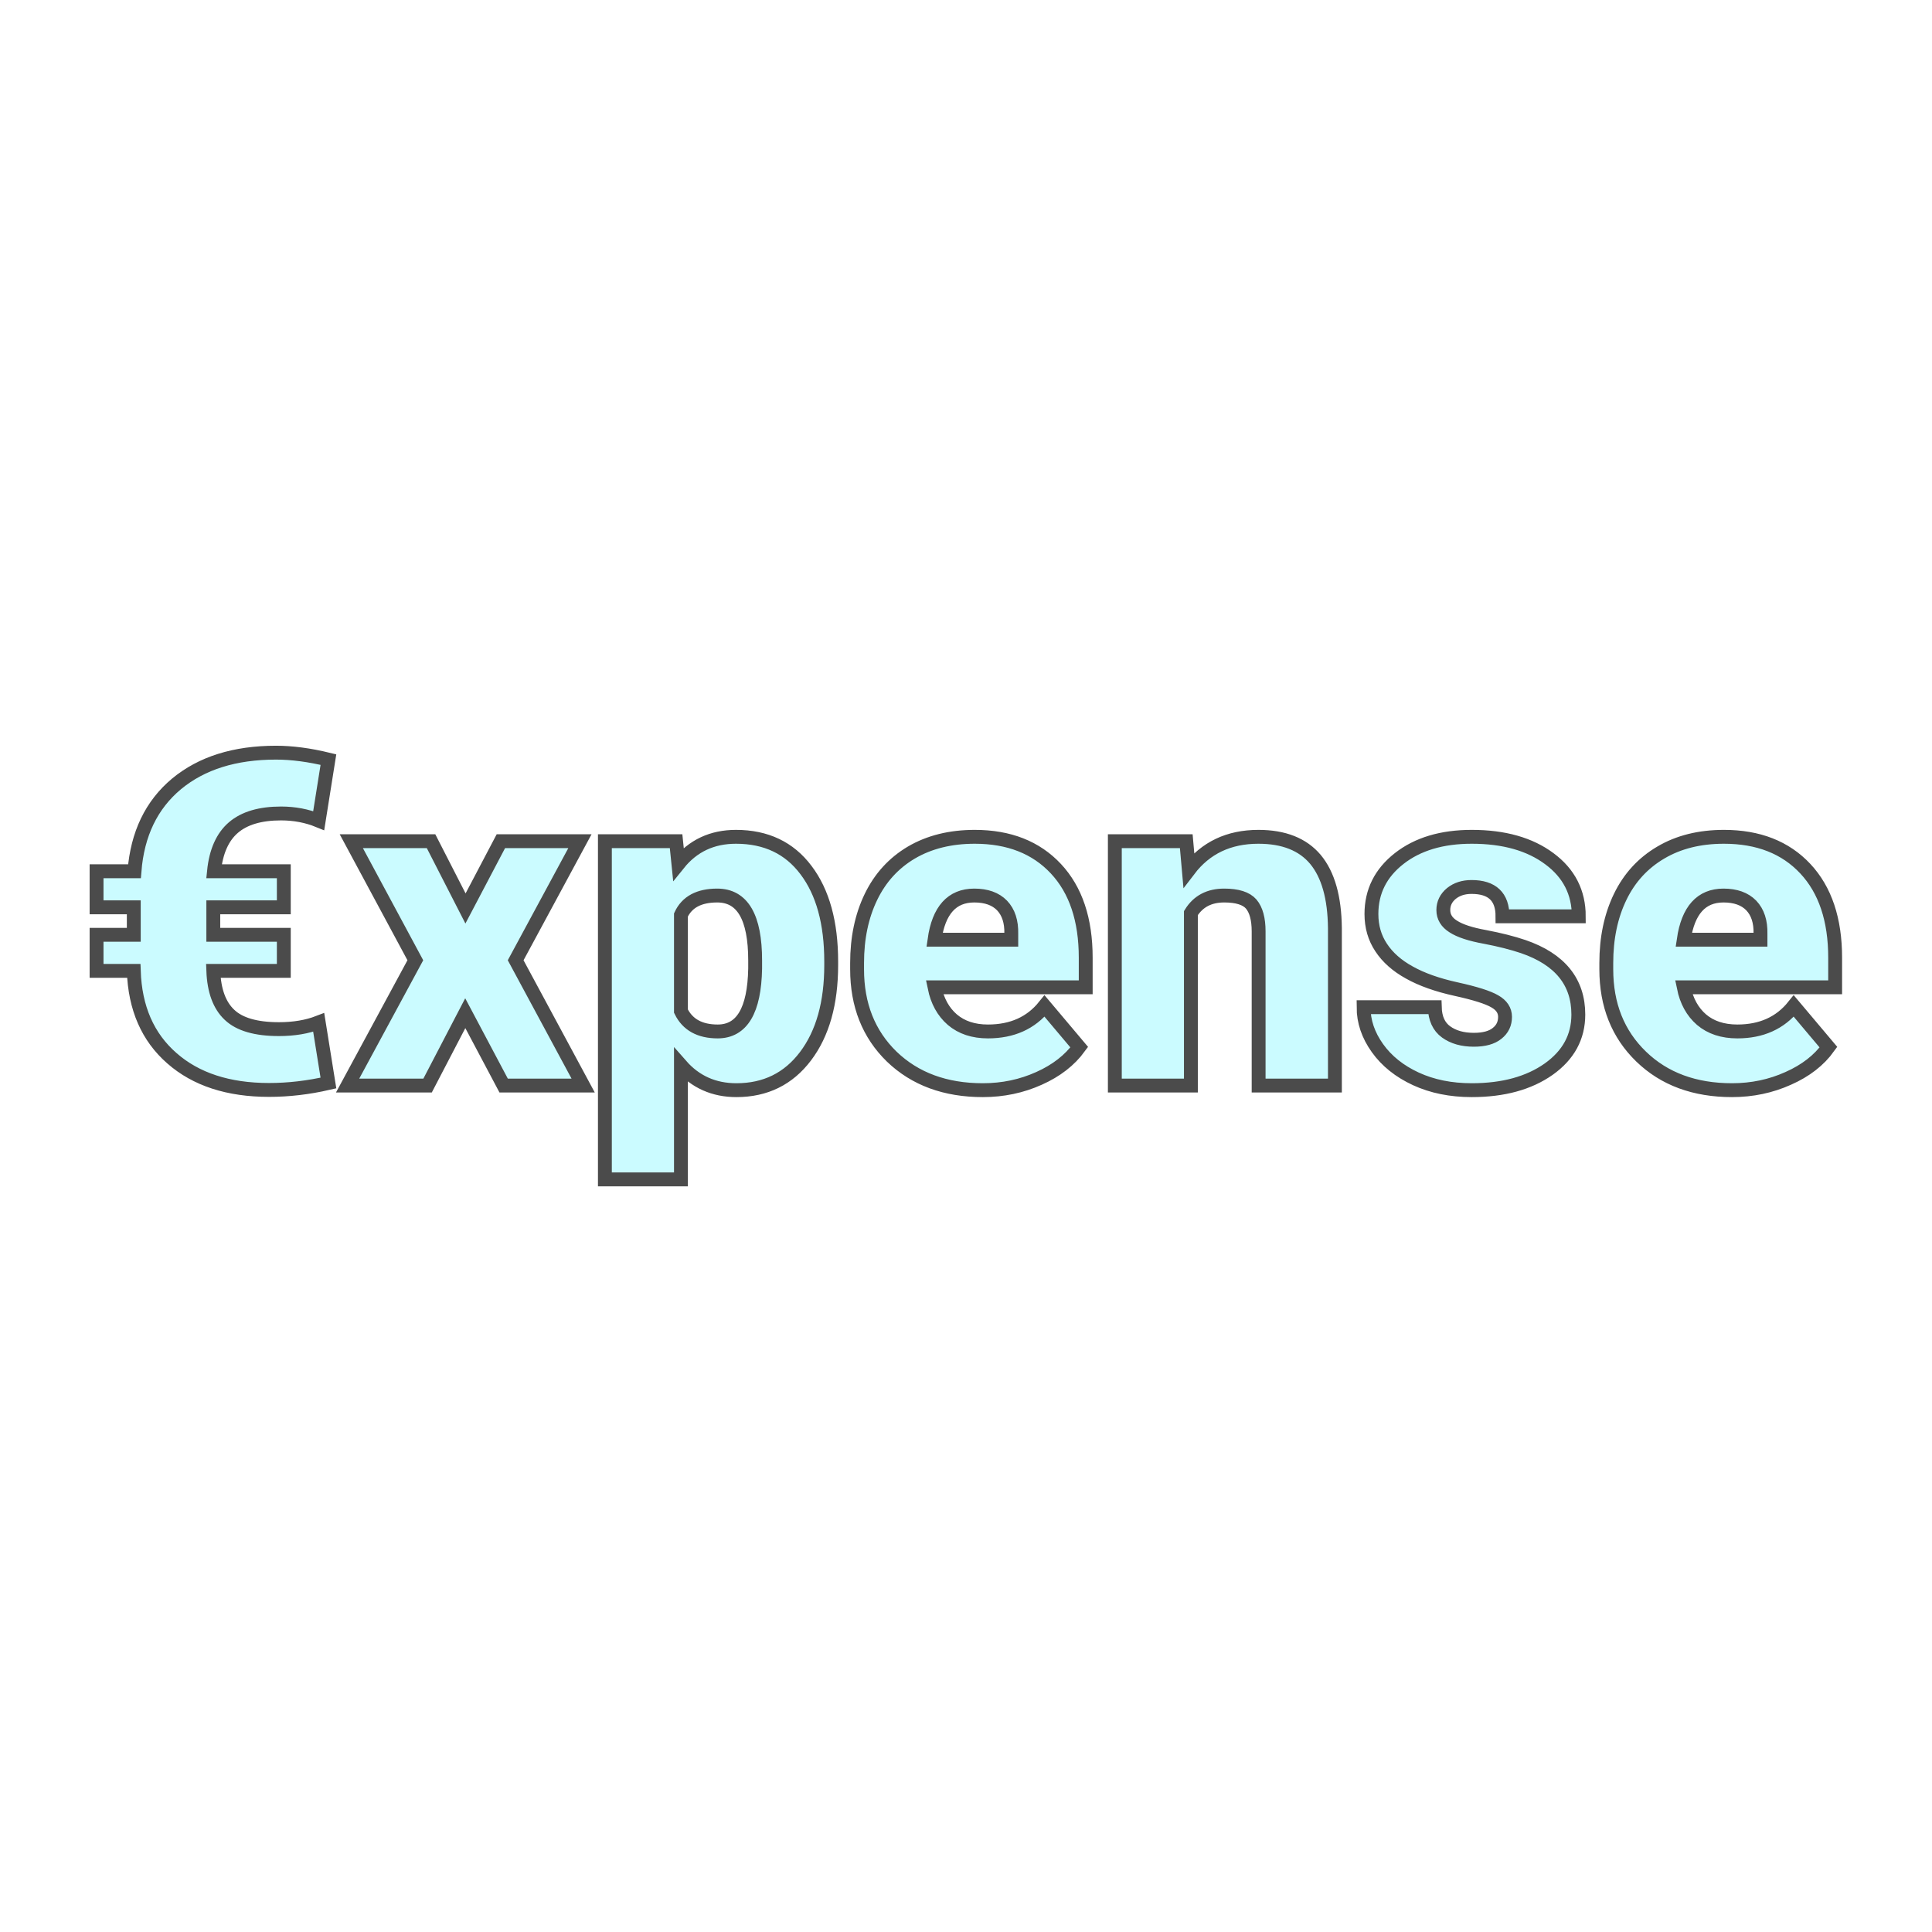 <svg xmlns="http://www.w3.org/2000/svg" version="1.1" xmlns:xlink="http://www.w3.org/1999/xlink" width="200" height="200"><svg xmlns="http://www.w3.org/2000/svg" version="1.1" xmlns:xlink="http://www.w3.org/1999/xlink" viewBox="0 0 200 200"><rect width="200" height="200" fill="url('#gradient')"></rect><defs><linearGradient id="SvgjsLinearGradient1001" gradientTransform="rotate(354 0.5 0.5)"><stop offset="0%" stop-color="#cbfbff"></stop><stop offset="100%" stop-color="#ffb9f3"></stop></linearGradient></defs><g><g fill="#cbfbff" transform="matrix(2.393,0,0,2.393,8.01,112.375)" stroke="#4b4b4b" stroke-width="0.6"><path d="M8.93-6.52L8.93-4.96L5.88-4.96Q5.93-3.67 6.58-3.06Q7.23-2.44 8.72-2.44L8.72-2.44Q9.69-2.44 10.44-2.73L10.44-2.73L10.86-0.11Q9.56 0.19 8.29 0.19L8.29 0.19Q5.65 0.19 4.09-1.18Q2.52-2.55 2.44-4.96L2.44-4.96L0.83-4.96L0.83-6.52L2.44-6.52L2.44-7.71L0.83-7.71L0.83-9.27L2.47-9.27Q2.66-11.69 4.29-13.05Q5.92-14.40 8.59-14.40L8.59-14.40Q9.63-14.40 10.86-14.10L10.86-14.10L10.44-11.46Q9.68-11.77 8.81-11.77L8.81-11.77Q7.46-11.77 6.75-11.16Q6.04-10.55 5.91-9.27L5.91-9.27L8.93-9.27L8.93-7.71L5.88-7.71L5.88-6.52L8.93-6.52ZM15.30-10.57L16.79-7.66L18.32-10.57L21.74-10.57L18.96-5.42L21.88 0L18.44 0L16.78-3.13L15.15 0L11.69 0L14.62-5.42L11.85-10.57L15.30-10.57ZM32.61-5.36L32.61-5.21Q32.61-2.74 31.50-1.27Q30.39 0.20 28.51 0.20L28.51 0.20Q27.05 0.20 26.11-0.87L26.11-0.87L26.11 4.06L22.82 4.06L22.82-10.57L25.90-10.57L26.00-9.59Q26.94-10.76 28.49-10.76L28.49-10.76Q30.44-10.76 31.52-9.32Q32.61-7.88 32.61-5.36L32.61-5.36ZM29.32-5.06L29.32-5.41Q29.32-8.22 27.68-8.22L27.68-8.22Q26.50-8.22 26.11-7.38L26.11-7.38L26.11-3.22Q26.54-2.34 27.70-2.34L27.70-2.34Q29.27-2.34 29.32-5.06L29.32-5.06ZM39.17 0.20L39.17 0.20Q36.74 0.20 35.23-1.25Q33.73-2.71 33.73-5.03L33.73-5.03L33.73-5.30Q33.73-6.92 34.33-8.16Q34.93-9.40 36.08-10.08Q37.24-10.76 38.82-10.76L38.82-10.76Q41.04-10.76 42.33-9.38Q43.62-8.00 43.62-5.53L43.62-5.53L43.62-4.25L37.08-4.25Q37.26-3.36 37.85-2.85Q38.45-2.34 39.39-2.34L39.39-2.34Q40.96-2.34 41.84-3.44L41.84-3.44L43.34-1.66Q42.72-0.81 41.60-0.31Q40.47 0.20 39.17 0.20ZM38.80-8.22L38.80-8.22Q37.35-8.22 37.08-6.31L37.08-6.31L40.40-6.31L40.40-6.56Q40.42-7.35 40-7.79Q39.58-8.22 38.80-8.22ZM44.88-10.57L47.97-10.57L48.08-9.33Q49.17-10.76 51.09-10.76L51.09-10.76Q52.74-10.76 53.56-9.78Q54.38-8.79 54.40-6.81L54.40-6.81L54.40 0L51.10 0L51.10-6.67Q51.10-7.47 50.78-7.85Q50.46-8.22 49.61-8.22L49.61-8.22Q48.64-8.22 48.17-7.46L48.17-7.46L48.17 0L44.88 0L44.88-10.57ZM61.76-2.97L61.76-2.97Q61.76-3.39 61.32-3.64Q60.88-3.90 59.65-4.17Q58.42-4.44 57.62-4.89Q56.82-5.33 56.40-5.97Q55.98-6.60 55.98-7.42L55.98-7.42Q55.98-8.88 57.18-9.82Q58.38-10.76 60.32-10.76L60.32-10.76Q62.41-10.76 63.68-9.81Q64.95-8.87 64.95-7.32L64.95-7.32L61.65-7.32Q61.65-8.59 60.31-8.59L60.31-8.59Q59.79-8.59 59.44-8.31Q59.09-8.02 59.09-7.59L59.09-7.59Q59.09-7.15 59.52-6.88Q59.95-6.60 60.89-6.43Q61.84-6.25 62.55-6.01L62.55-6.01Q64.93-5.19 64.93-3.07L64.93-3.07Q64.93-1.62 63.65-0.71Q62.36 0.20 60.32 0.20L60.32 0.20Q58.96 0.20 57.90-0.29Q56.84-0.78 56.24-1.62Q55.64-2.46 55.64-3.39L55.64-3.39L58.72-3.39Q58.74-2.66 59.21-2.32Q59.68-1.98 60.41-1.98L60.41-1.98Q61.08-1.98 61.42-2.26Q61.76-2.53 61.76-2.97ZM71.58 0.20L71.58 0.20Q69.15 0.20 67.65-1.25Q66.14-2.71 66.14-5.03L66.14-5.03L66.14-5.30Q66.14-6.92 66.74-8.16Q67.34-9.40 68.50-10.08Q69.65-10.76 71.23-10.76L71.23-10.76Q73.46-10.76 74.75-9.38Q76.04-8.00 76.04-5.53L76.04-5.53L76.04-4.25L69.49-4.25Q69.67-3.36 70.26-2.85Q70.86-2.34 71.81-2.34L71.81-2.34Q73.37-2.34 74.25-3.44L74.25-3.44L75.75-1.66Q75.14-0.81 74.01-0.31Q72.88 0.20 71.58 0.20ZM71.21-8.22L71.21-8.22Q69.77-8.22 69.49-6.31L69.49-6.31L72.81-6.31L72.81-6.56Q72.83-7.35 72.41-7.79Q71.99-8.22 71.21-8.22Z"></path></g></g></svg><style>@media (prefers-color-scheme: light) { :root { filter: none; } }
@media (prefers-color-scheme: dark) { :root { filter: none; } }
</style></svg>